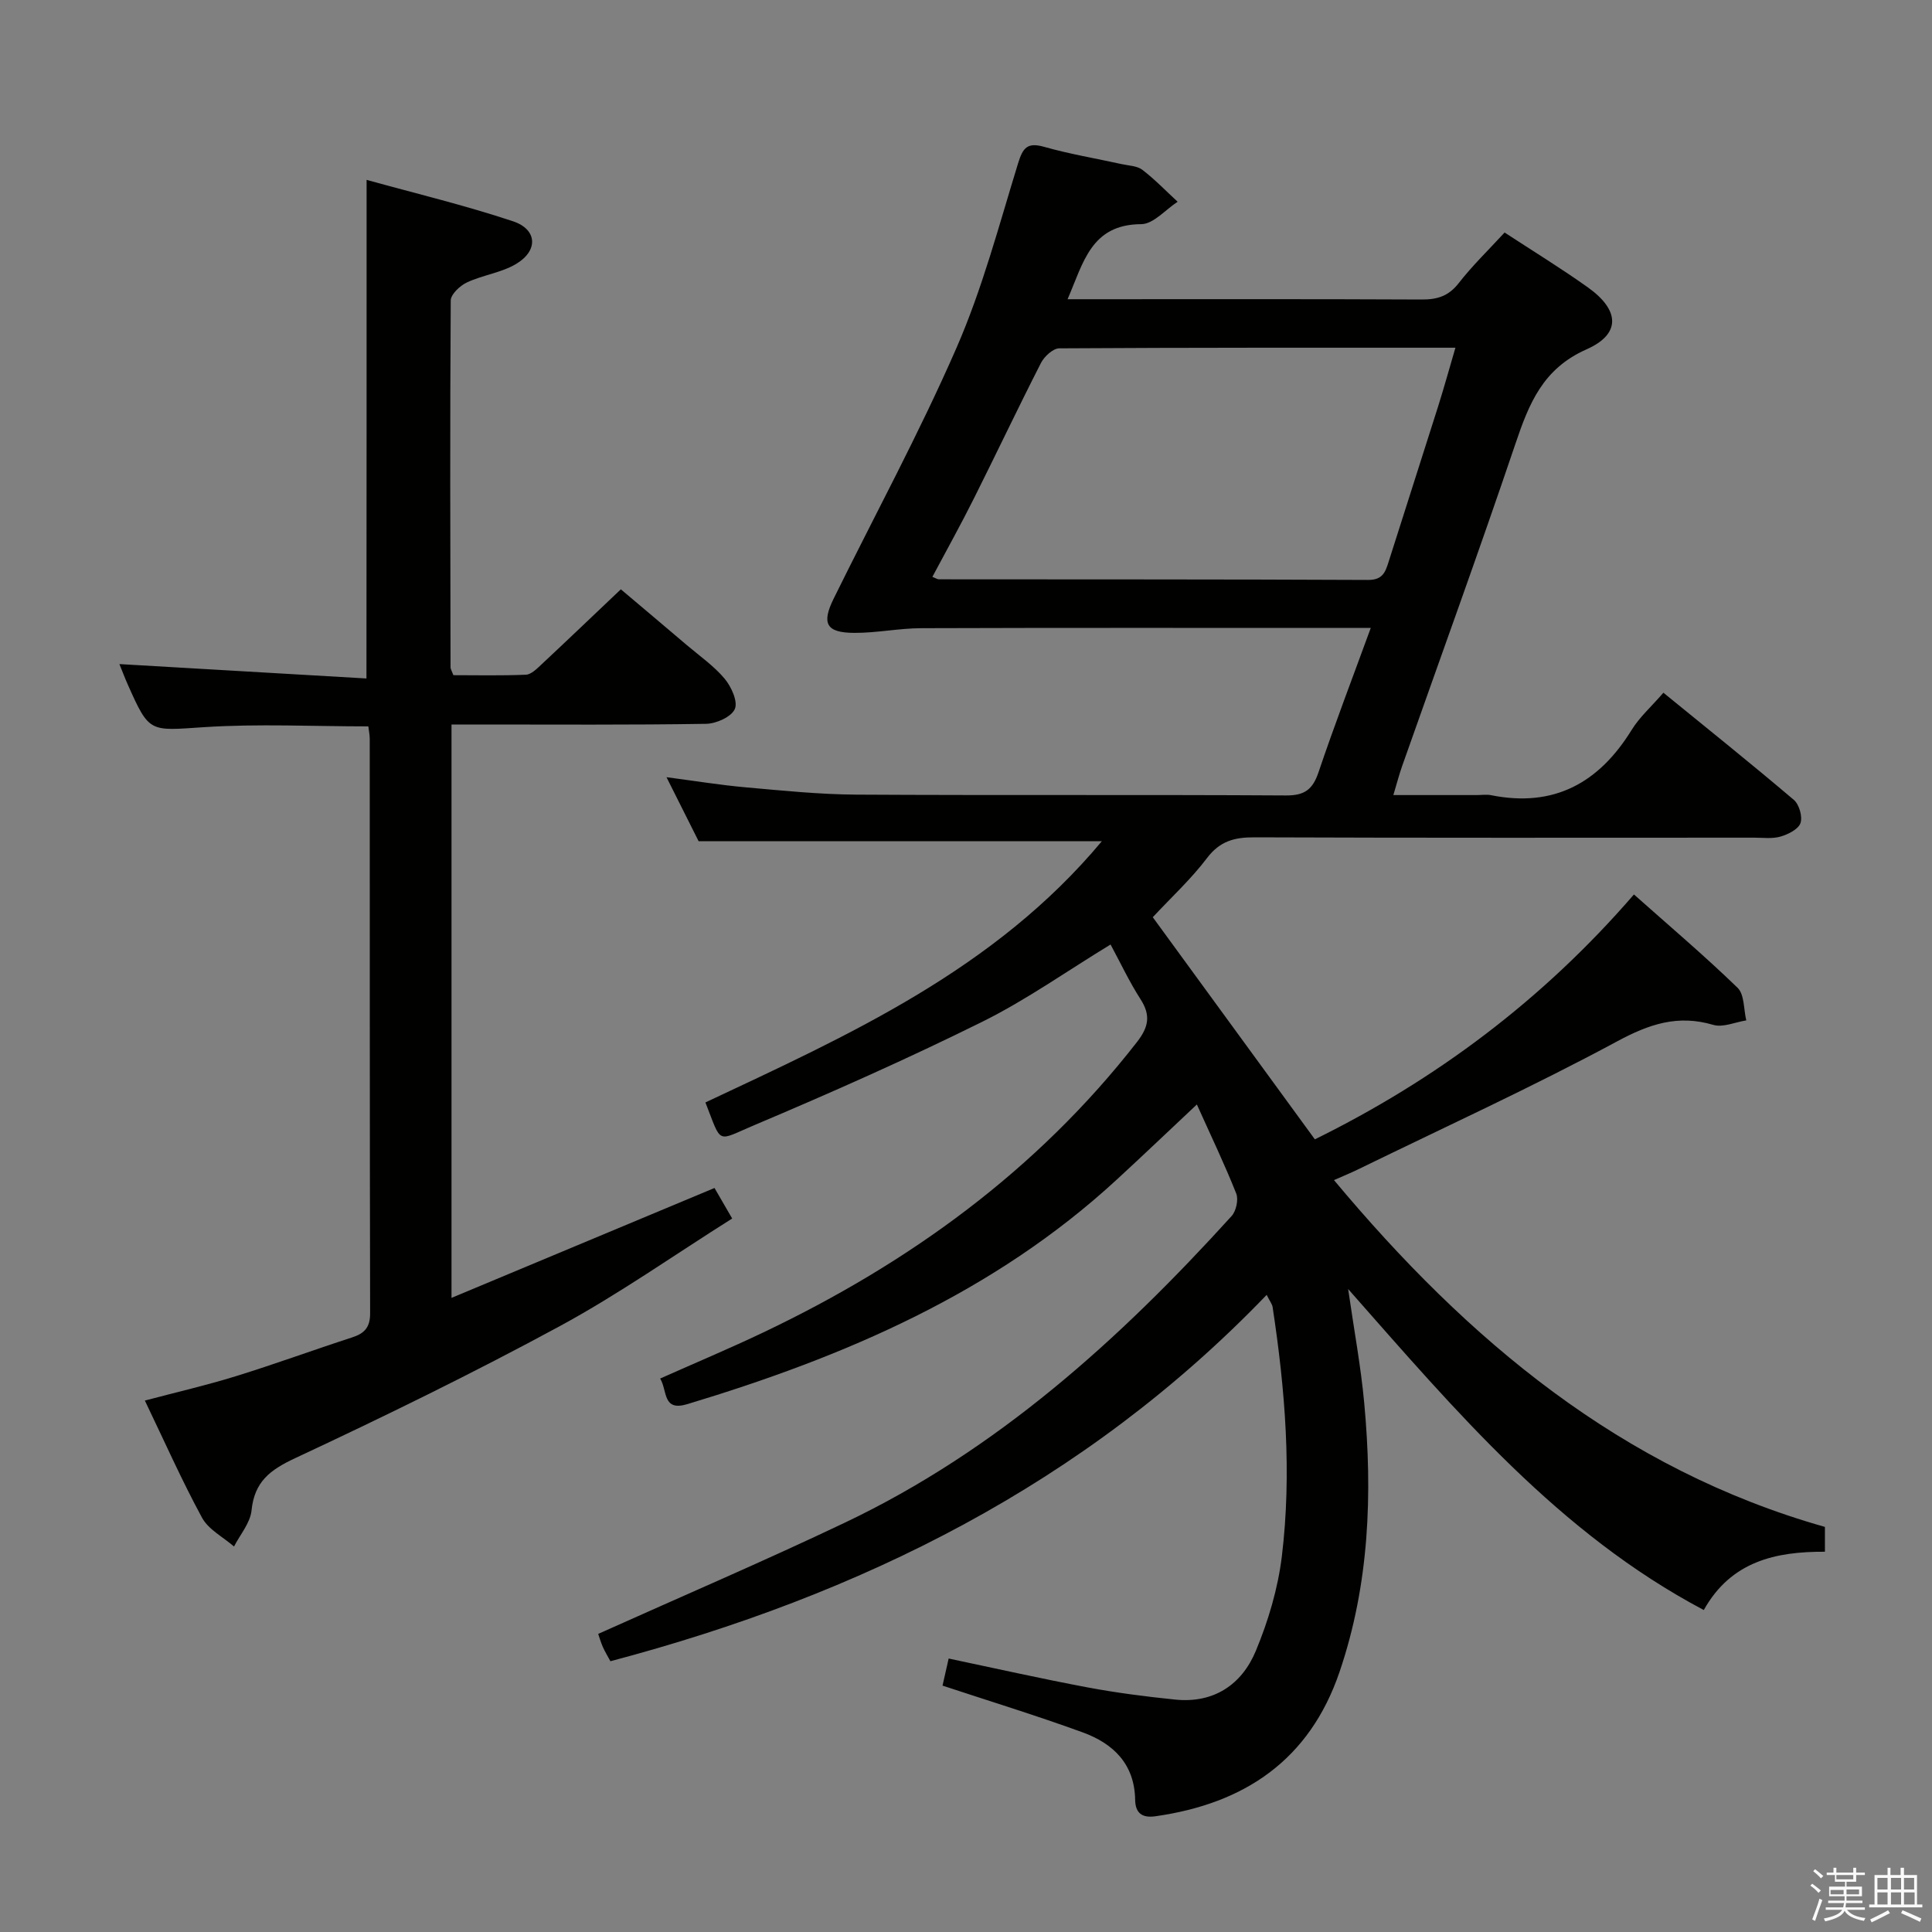 <svg enable-background="new 0 0 400 400" viewBox="0 0 400 400" xmlns="http://www.w3.org/2000/svg"><rect x="0" y="0" width="400" height="400" fill="#808080" stroke="none"/><path d="m374.8 390.4.4-.4c.7.5 1.3 1 1.8 1.4l-.5.5c-.5-.6-1.1-1.1-1.7-1.5zm1 7.3-.6-.3c.5-1.4 1.1-2.8 1.5-4.3.2.1.4.2.6.3-.5 1.3-1 2.8-1.5 4.3zm-.4-10.3.4-.4c.4.3 1 .8 1.7 1.4l-.5.5c-.4-.5-1-1-1.6-1.5zm2.5.3h1.7v-1h.6v1h3.5v-1h.6v1h1.8v.5h-1.8v1.4h-2v1h3.2v2h-3.2v.9h3.3v.5h-3.4c0 .3-.1.6-.1.9h4v.5h-3.7c.7.9 1.9 1.5 3.8 1.7-.1.2-.2.4-.3.6-2.1-.4-3.5-1.1-4-2.1-.4 1-1.8 1.7-4 2.2-.1-.2-.2-.4-.3-.6 2.1-.4 3.4-1 3.8-1.8h-3.4v-.5h3.6c.1-.3.1-.6.2-.9h-3.3v-.5h3.4c0-.3 0-.6 0-.9h-3.2v-2h3.3v-1h-2.1v-1.4h-1.7v-.5zm1.1 3.5v1h2.7c0-.3 0-.4 0-.4 0-.1 0-.2 0-.2 0-.1 0-.2 0-.3h-2.7zm1.2-3v.9h3.5v-.9zm4.7 3h-2.6v.6.4h2.6z" fill="#fafafb"/><path d="m393.6 386.7h.6v1.5h2.7v6.1h1.1v.6h-11v-.6h1.1v-6.1h2.7v-1.5h.6v1.5h2.1v-1.5zm-2.7 8.8.4.6c-1.2.6-2.5 1.3-3.8 1.9-.1-.2-.2-.4-.3-.6 1.2-.6 2.5-1.2 3.7-1.9zm-2.2-6.7v2.4h2.1v-2.4zm0 3v2.5h2.1v-2.5zm2.8-3v2.4h2.1v-2.4zm0 3v2.5h2.1v-2.5zm6 6.1c-1.4-.7-2.7-1.3-3.9-1.8l.3-.6c1.5.6 2.7 1.2 3.9 1.7zm-1.2-9.1h-2.1v2.4h2.1zm-2.1 3v2.5h2.2v-2.5z" fill="#fafafb"/><g fill="#010100"><path d="m195.14 348.99c.32-1.41.75-3.31 1.27-5.61 9.6 2.02 19.1 4.16 28.66 5.96 6.03 1.13 12.14 1.92 18.24 2.54 7.98.82 13.79-3.09 16.7-10.09 2.58-6.21 4.57-12.9 5.38-19.55 2.09-17.25.7-34.49-1.91-51.63-.09-.6-.55-1.15-1.23-2.52-37.65 39.17-84.06 62.14-135.87 75.85-.53-.99-1.13-1.96-1.58-2.98-.45-1.04-.76-2.14-.95-2.68 17.21-7.73 34.28-15.04 51.05-23.02 31.53-14.99 56.89-37.92 80.08-63.48.95-1.04 1.47-3.41.97-4.67-2.38-6-5.18-11.83-8.15-18.44-5.78 5.43-11.13 10.53-16.57 15.54-25.47 23.48-56.31 36.66-88.92 46.5-5.18 1.56-4.09-2.72-5.63-5.3 7.25-3.23 14.4-6.23 21.39-9.56 30.17-14.37 56.62-33.52 77.33-60.11 2.42-3.11 2.88-5.53.73-8.87-2.32-3.61-4.15-7.53-6.2-11.32-9.05 5.51-17.48 11.5-26.63 16.03-15.45 7.65-31.24 14.66-47.13 21.37-7.94 3.35-6.65 4.16-10.12-4.7 29.68-13.97 59.81-27.42 82.08-54.09-28.18 0-55.48 0-83.49 0-1.85-3.68-4.07-8.11-6.65-13.25 5.88.77 11.13 1.63 16.42 2.1 7.61.68 15.25 1.46 22.87 1.51 29.66.17 59.33-.01 88.99.17 3.85.02 5.51-1.25 6.71-4.79 3.33-9.87 7.07-19.61 10.82-29.89-2.47 0-4.29 0-6.11 0-29 0-58-.05-86.99.05-4.62.02-9.25 1-13.86.97-5.76-.03-6.79-1.91-4.24-7.09 8.52-17.3 17.74-34.29 25.44-51.94 5.35-12.25 8.79-25.35 12.74-38.18 1-3.24 1.91-4.41 5.43-3.41 5.26 1.49 10.68 2.39 16.03 3.57 1.46.32 3.2.35 4.29 1.19 2.59 1.99 4.88 4.38 7.29 6.6-2.52 1.63-5.02 4.63-7.55 4.64-10.39.05-11.96 7.97-15.24 15.54h5.31c22.66 0 45.33-.05 67.99.06 3.24.02 5.59-.7 7.68-3.39 2.85-3.66 6.22-6.91 9.5-10.48 5.9 3.86 11.72 7.42 17.27 11.38 6.57 4.69 6.86 9.64-.31 12.81-9.04 4-11.9 11.22-14.71 19.53-7.55 22.33-15.61 44.48-23.45 66.71-.6 1.69-1.05 3.43-1.83 6.04h17.27c1 0 2.03-.17 2.99.03 13.01 2.6 22.3-2.55 29.07-13.51 1.63-2.65 4.06-4.8 6.58-7.71 9.15 7.46 18.19 14.7 27 22.18 1.11.94 1.84 3.48 1.38 4.81-.44 1.28-2.55 2.33-4.12 2.79-1.7.5-3.63.23-5.46.23-34.5.01-68.99.06-103.49-.07-4.12-.02-7.14.78-9.8 4.29-3.29 4.35-7.37 8.11-11.23 12.25 10.87 14.89 22.11 30.29 33.56 45.99 24.9-12.28 47.04-28.7 66.06-50.7 7.27 6.46 14.58 12.66 21.45 19.31 1.44 1.39 1.25 4.46 1.81 6.76-2.29.36-4.82 1.52-6.83.93-7.36-2.17-13.27-.17-19.96 3.44-17.54 9.45-35.7 17.75-53.61 26.49-1.48.72-3.01 1.34-4.96 2.21 27.72 33.2 59.49 59.86 101.64 71.8v5.14c-10.2-.05-19.43 1.97-25.08 12.07-29.98-15.86-51.23-41.07-73.63-66.46 1.24 8.63 2.64 16.09 3.33 23.61 1.74 18.84 1.06 37.52-5.11 55.65-6.21 18.25-19.65 27.28-38.13 29.9-2.75.39-4.14-.65-4.19-3.4-.11-7.41-4.53-11.68-10.89-13.98-9.52-3.47-19.18-6.43-28.99-9.67zm-2.1-229.56c.76.3 1.04.51 1.33.51 29.63.03 59.25-.01 88.88.13 2.98.01 3.56-1.57 4.24-3.73 3.4-10.75 6.87-21.48 10.27-32.24 1.22-3.87 2.3-7.78 3.57-12.11-27.78 0-54.9-.04-82.02.13-1.29.01-3.09 1.67-3.78 3.01-4.76 9.31-9.23 18.77-13.92 28.12-2.72 5.45-5.69 10.76-8.57 16.18z"/><path d="m75.9 37.24c10.06 2.79 20.32 5.25 30.3 8.57 5.06 1.68 5.28 6.09.65 8.84-3.06 1.82-6.89 2.29-10.17 3.82-1.44.67-3.35 2.46-3.36 3.75-.17 25.32-.09 50.65-.04 75.97 0 .3.21.61.59 1.6 4.83 0 9.93.12 15.02-.1 1.09-.05 2.25-1.22 3.17-2.08 5.35-5 10.64-10.06 16.48-15.6 4.14 3.5 8.92 7.52 13.67 11.56 2.66 2.26 5.61 4.31 7.82 6.95 1.38 1.65 2.78 4.73 2.11 6.27-.71 1.63-3.85 3.04-5.96 3.07-15.66.25-31.32.14-46.98.14-1.8 0-3.6 0-5.72 0v118.71c18.35-7.66 36.19-15.12 54.45-22.75 1.03 1.78 2.16 3.73 3.66 6.32-12.07 7.6-23.49 15.67-35.7 22.29-17.95 9.72-36.32 18.7-54.81 27.34-5.19 2.43-8.4 4.87-9 10.8-.26 2.59-2.36 5-3.63 7.48-2.25-1.96-5.28-3.5-6.62-5.96-4.2-7.73-7.77-15.8-11.84-24.26 6.5-1.72 12.75-3.16 18.86-5.05 8.08-2.5 16.03-5.42 24.07-8.03 2.55-.83 3.71-2.07 3.71-4.97-.09-39.65-.06-79.31-.08-118.96 0-.81-.18-1.61-.29-2.57-11.46 0-22.77-.57-33.99.16-11.34.74-11.31 1.31-15.82-8.83-.6-1.34-1.11-2.72-1.73-4.23 17.24 1.01 34.17 1.99 51.15 2.98.03-34.71.03-68.27.03-103.23z"/></g></svg>